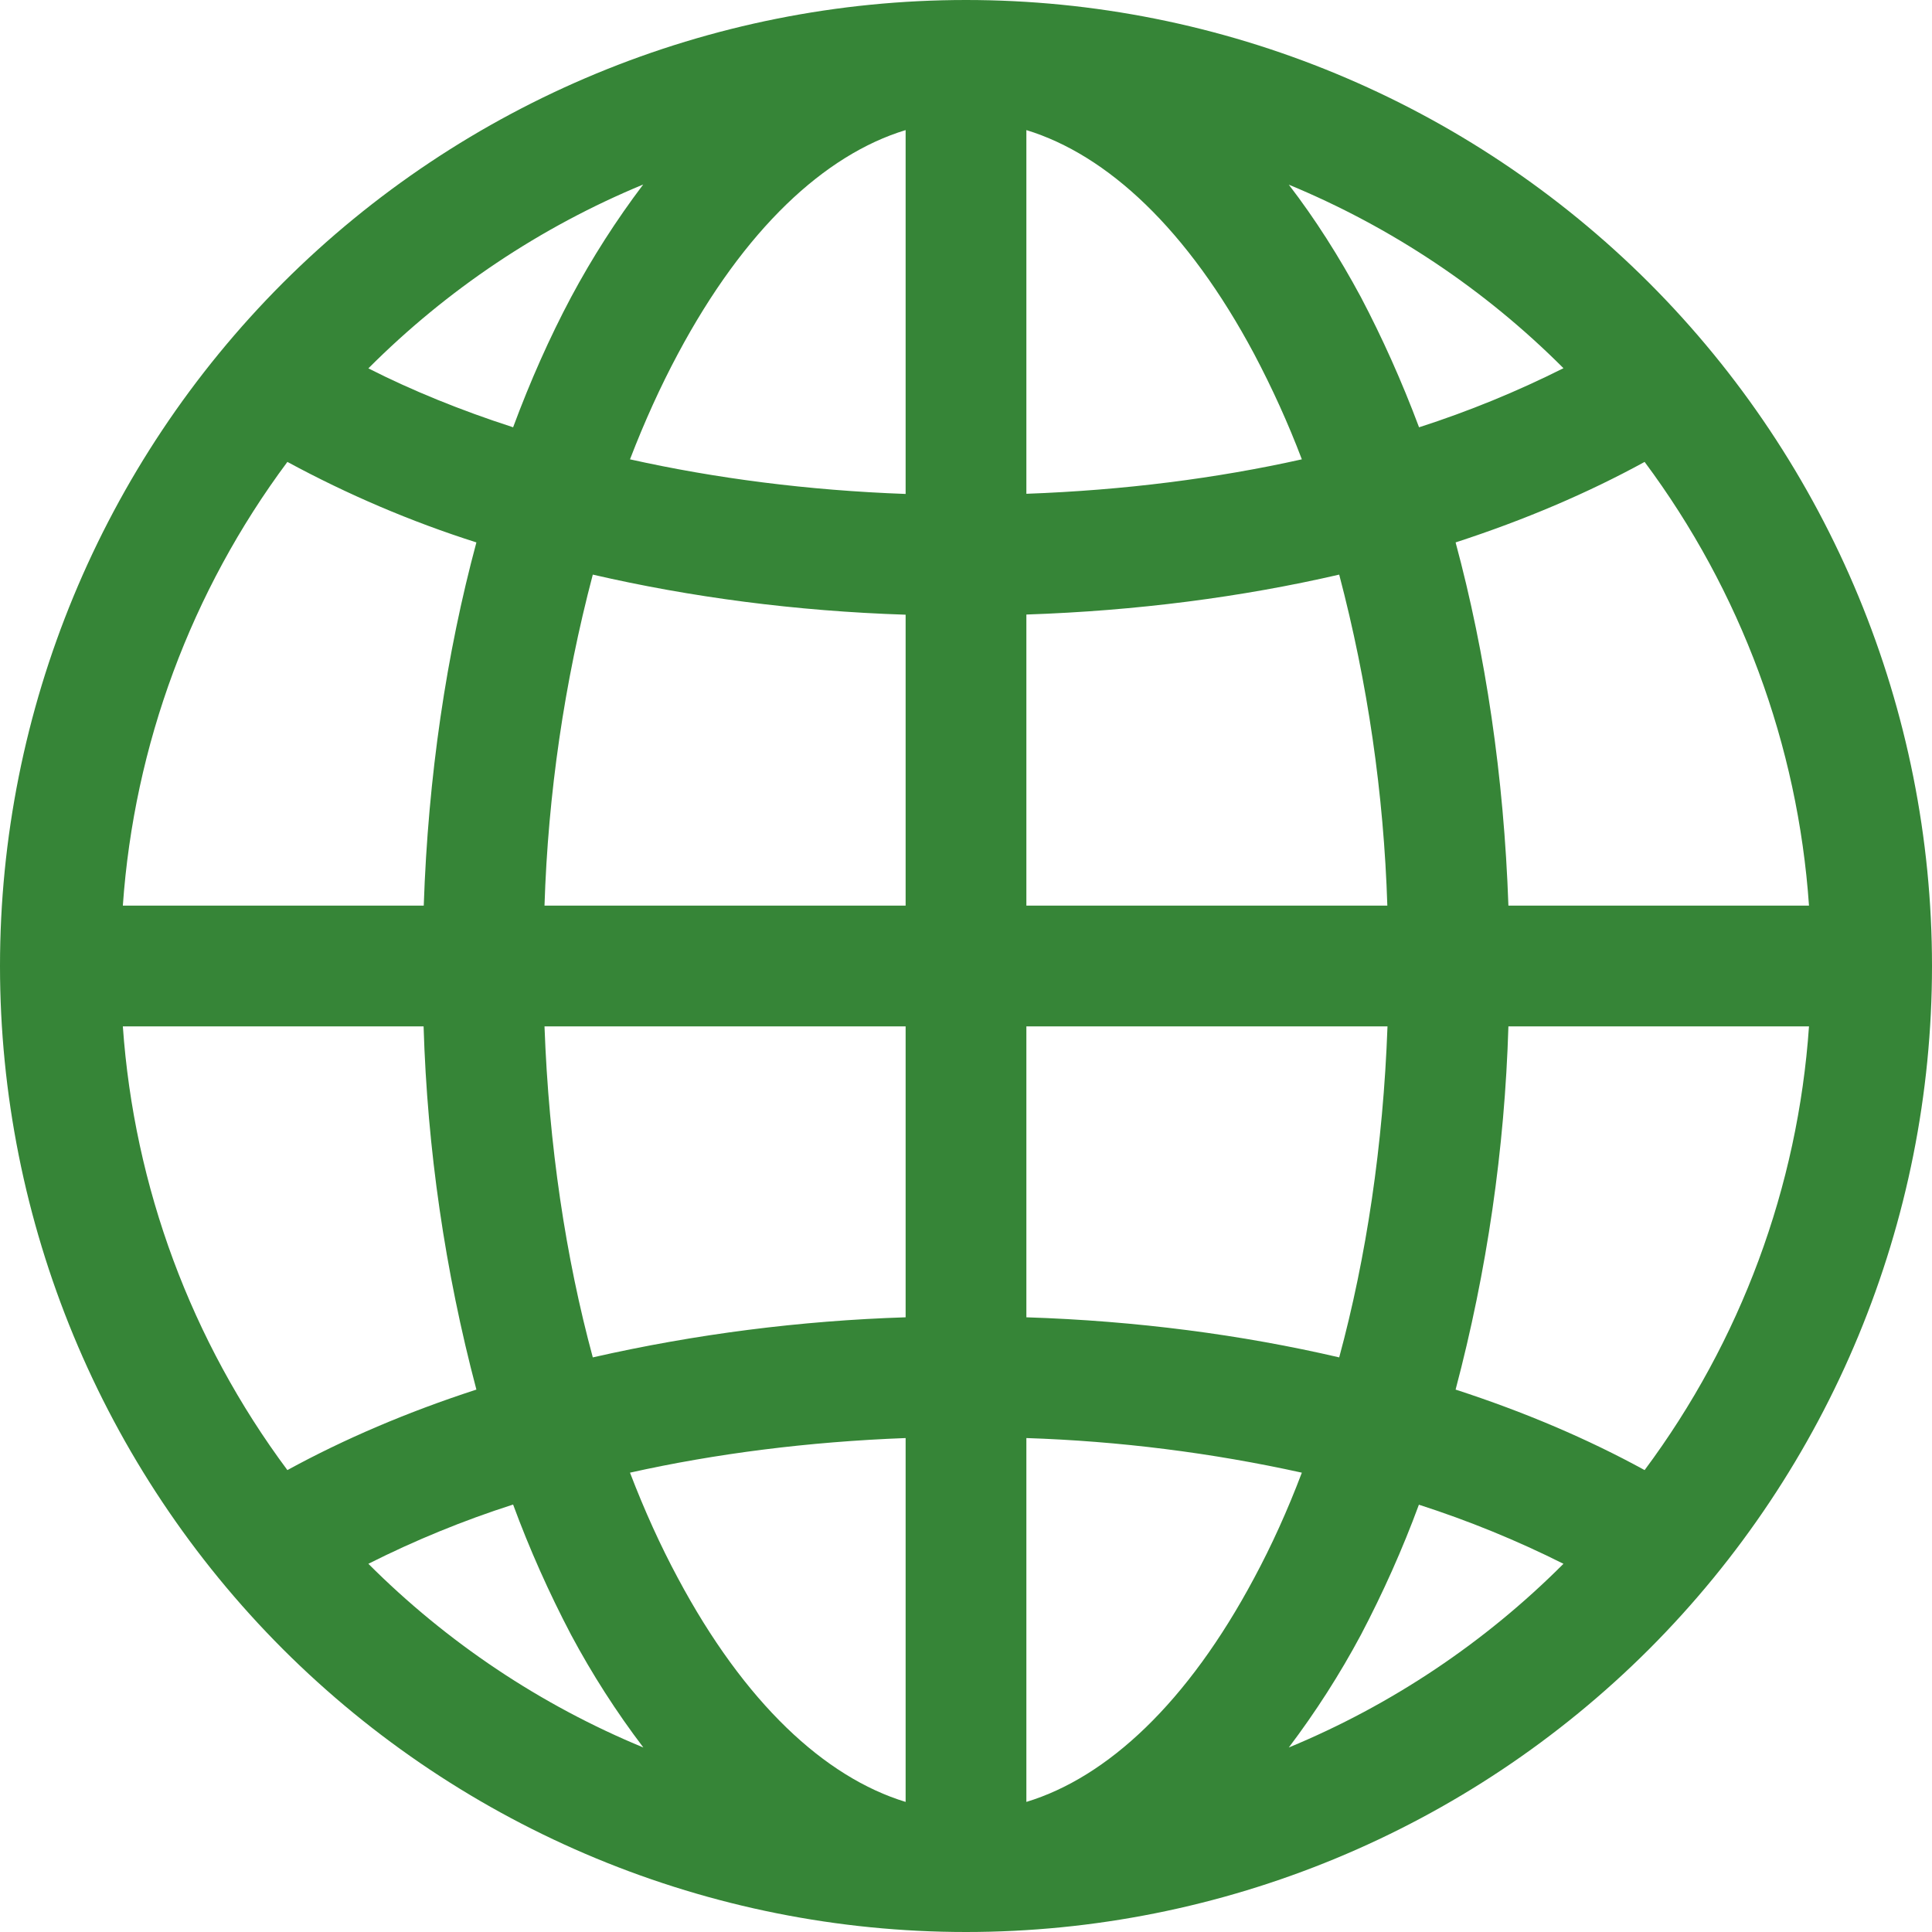 <svg width="12" height="12" viewBox="0 0 12 12" fill="none" xmlns="http://www.w3.org/2000/svg">
<g clip-path="url(#clip0_5509_2608)">
<path d="M0 6C0 4.409 0.632 2.883 1.757 1.757C2.883 0.632 4.409 0 6 0C7.591 0 9.117 0.632 10.243 1.757C11.368 2.883 12 4.409 12 6C12 7.591 11.368 9.117 10.243 10.243C9.117 11.368 7.591 12 6 12C4.409 12 2.883 11.368 1.757 10.243C0.632 9.117 0 7.591 0 6ZM5.625 0.808C5.122 0.961 4.624 1.423 4.21 2.199C4.102 2.401 4.003 2.619 3.913 2.853C4.442 2.971 5.018 3.046 5.625 3.068V0.808ZM3.187 2.654C3.294 2.366 3.414 2.096 3.547 1.846C3.678 1.601 3.828 1.367 3.995 1.146C3.357 1.41 2.777 1.798 2.288 2.288C2.56 2.426 2.86 2.548 3.187 2.654ZM2.632 5.625C2.659 4.822 2.773 4.06 2.959 3.369C2.553 3.24 2.16 3.072 1.785 2.869C1.188 3.671 0.833 4.627 0.763 5.625H2.632ZM3.682 3.569C3.505 4.241 3.404 4.931 3.382 5.625H5.625V3.818C4.942 3.796 4.288 3.709 3.682 3.569ZM6.375 3.817V5.625H8.617C8.595 4.931 8.495 4.241 8.318 3.569C7.712 3.709 7.058 3.794 6.375 3.817ZM3.382 6.375C3.409 7.115 3.514 7.811 3.682 8.431C4.32 8.286 4.971 8.203 5.625 8.182V6.375H3.382ZM6.375 6.375V8.182C7.058 8.204 7.712 8.29 8.318 8.431C8.486 7.811 8.591 7.115 8.618 6.375H6.375ZM3.913 9.147C4.003 9.382 4.102 9.6 4.21 9.801C4.624 10.577 5.123 11.039 5.625 11.192V8.932C5.018 8.955 4.442 9.029 3.913 9.147ZM3.996 10.854C3.828 10.633 3.678 10.399 3.547 10.154C3.41 9.893 3.289 9.622 3.187 9.345C2.878 9.444 2.578 9.567 2.288 9.713C2.777 10.202 3.357 10.59 3.996 10.854ZM2.959 8.631C2.764 7.894 2.654 7.137 2.631 6.375H0.763C0.833 7.373 1.188 8.329 1.785 9.131C2.138 8.938 2.531 8.77 2.959 8.631ZM8.005 10.854C8.643 10.59 9.223 10.202 9.711 9.713C9.422 9.568 9.121 9.445 8.813 9.346C8.711 9.623 8.59 9.893 8.453 10.154C8.322 10.399 8.172 10.633 8.005 10.854ZM6.375 8.932V11.192C6.878 11.039 7.376 10.577 7.79 9.801C7.898 9.6 7.997 9.382 8.086 9.147C7.524 9.023 6.951 8.951 6.375 8.932ZM9.041 8.631C9.469 8.77 9.863 8.938 10.215 9.131C10.812 8.329 11.167 7.373 11.236 6.375H9.369C9.346 7.137 9.236 7.894 9.041 8.631ZM11.236 5.625C11.167 4.627 10.812 3.671 10.215 2.869C9.863 3.062 9.469 3.23 9.041 3.369C9.227 4.059 9.341 4.822 9.369 5.625H11.236ZM8.453 1.846C8.585 2.097 8.706 2.366 8.814 2.654C9.122 2.555 9.422 2.432 9.711 2.287C9.223 1.798 8.643 1.411 8.005 1.147C8.168 1.359 8.318 1.595 8.453 1.846ZM8.086 2.853C8.001 2.629 7.902 2.411 7.79 2.199C7.376 1.423 6.878 0.962 6.375 0.808V3.067C6.982 3.045 7.558 2.971 8.086 2.853Z" fill="#368537"/>
</g>
<defs>
<clipPath id="clip0_5509_2608">
<rect width="12" height="12" fill="white"/>
</clipPath>
</defs>
</svg>
